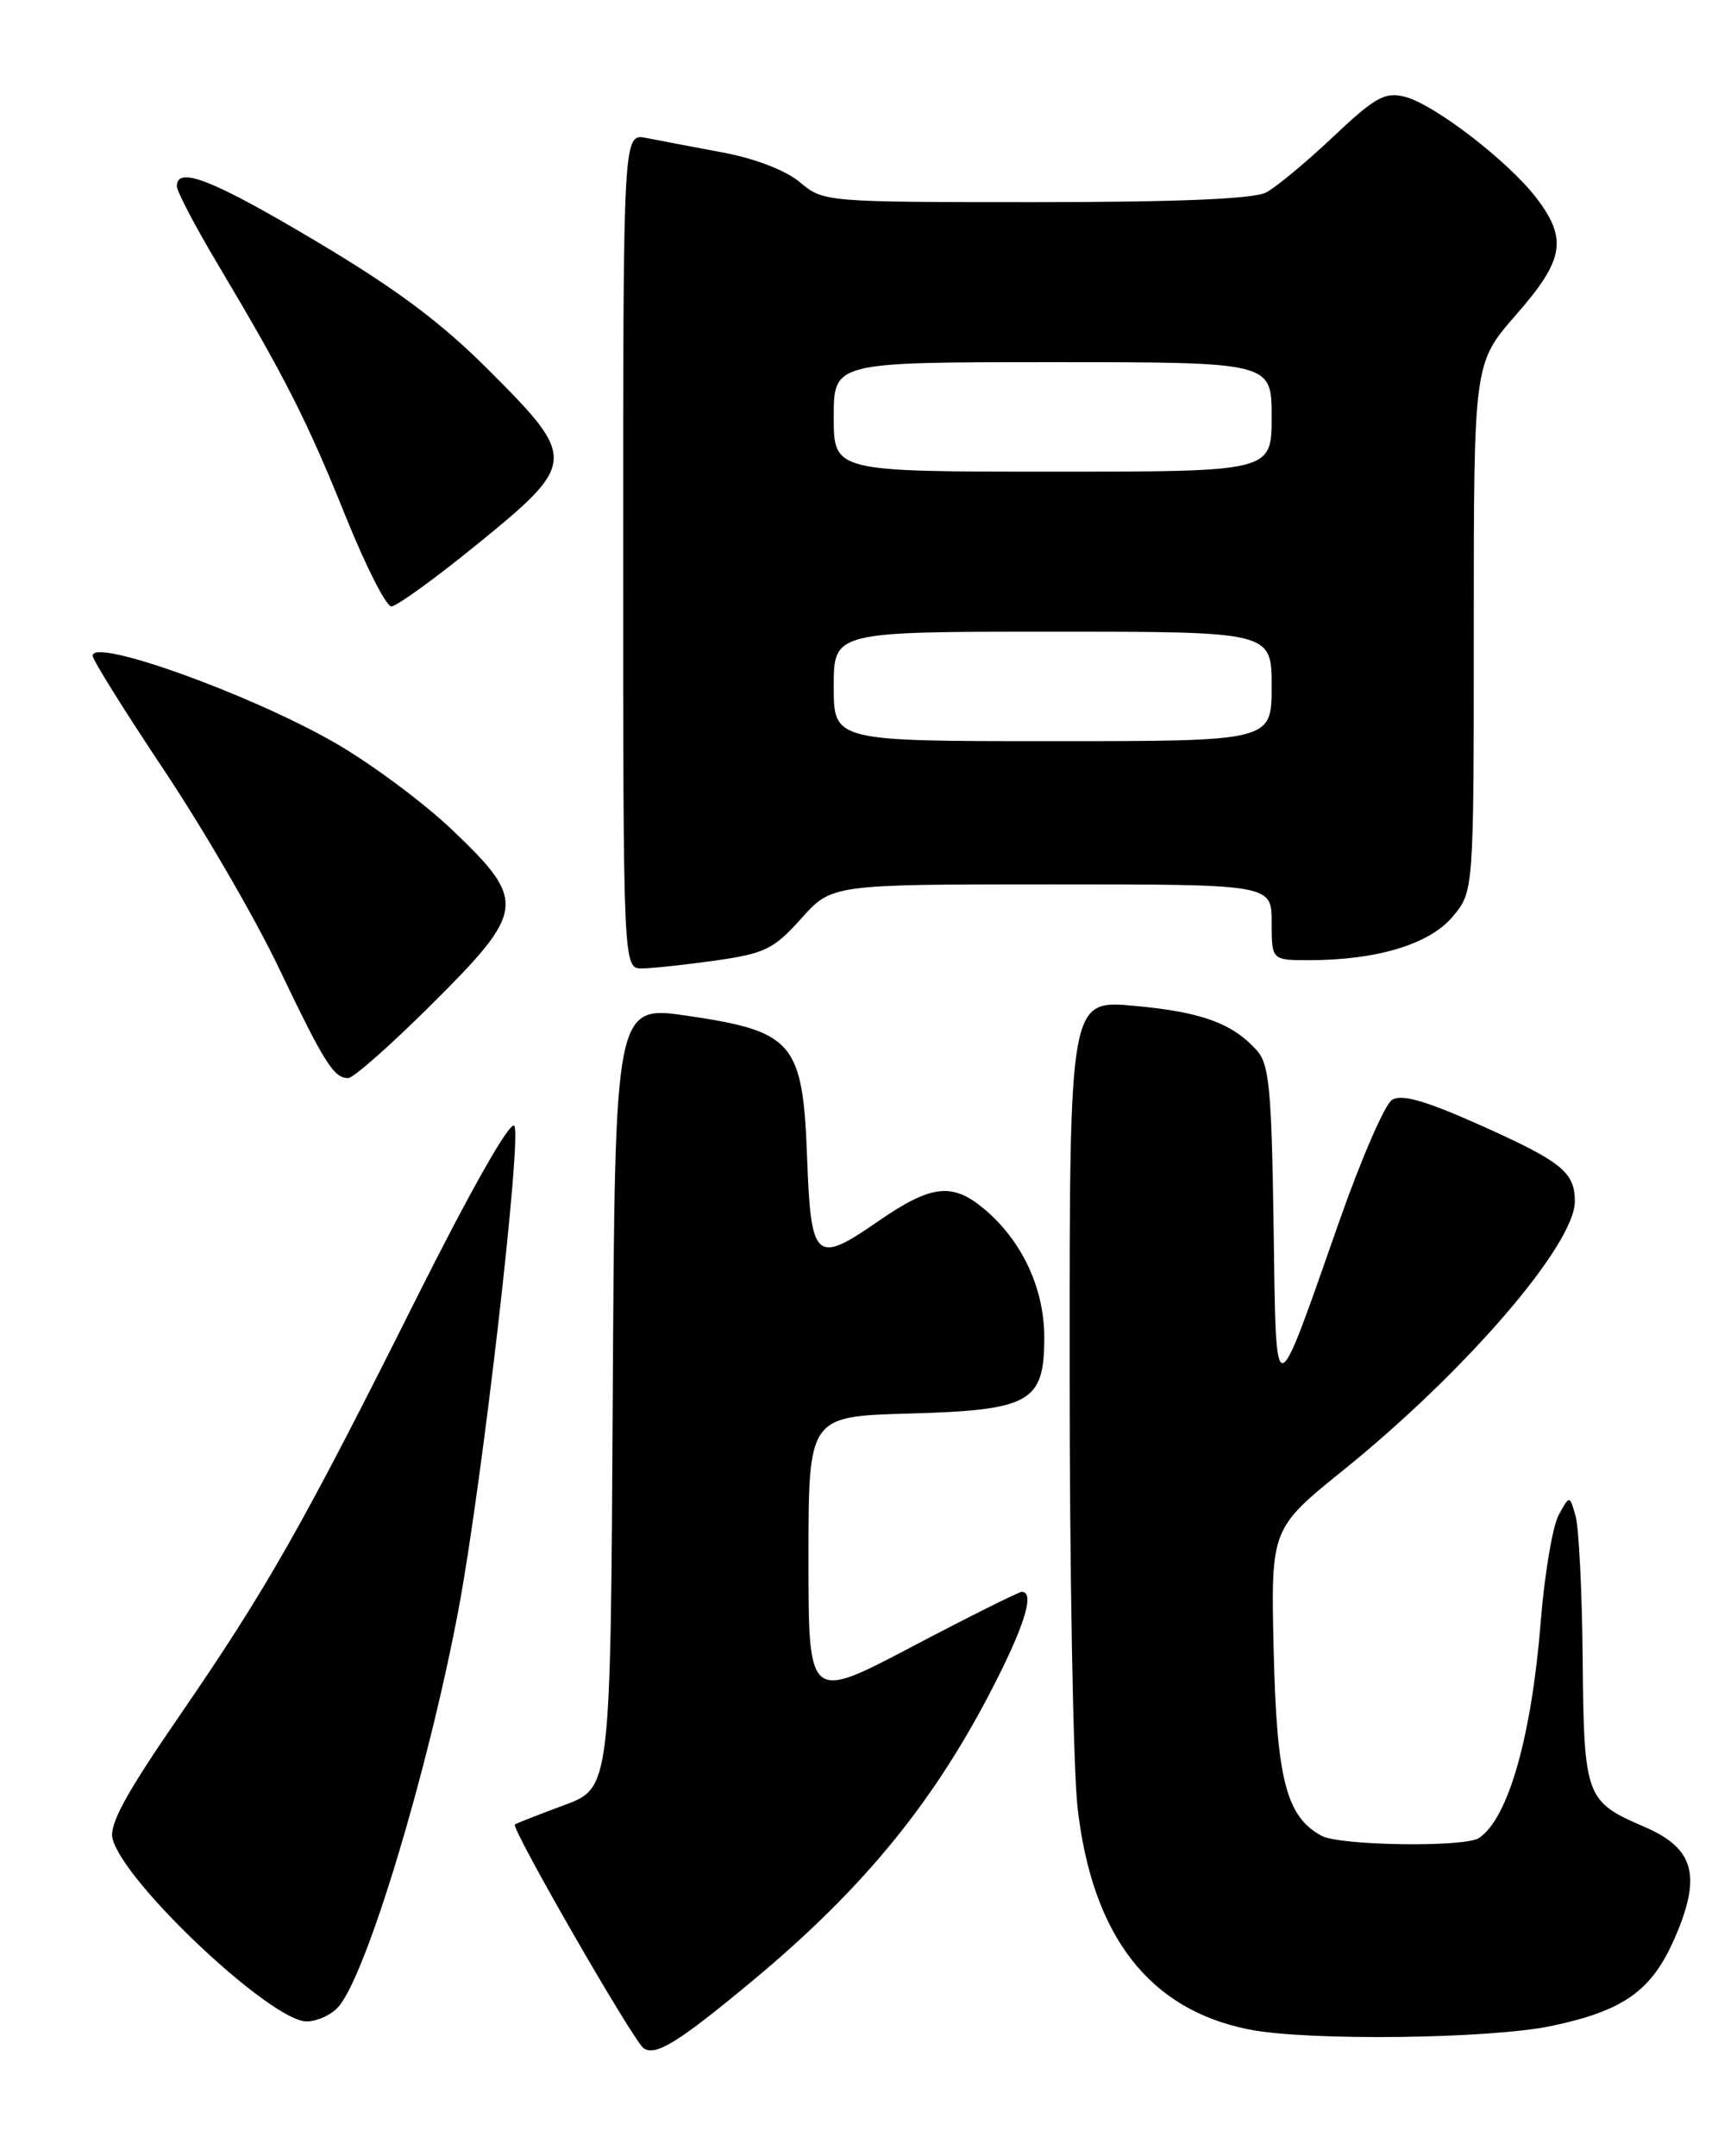 <?xml version="1.0" encoding="UTF-8" standalone="no"?>
<!DOCTYPE svg PUBLIC "-//W3C//DTD SVG 1.1//EN" "http://www.w3.org/Graphics/SVG/1.1/DTD/svg11.dtd" >
<svg xmlns="http://www.w3.org/2000/svg" xmlns:xlink="http://www.w3.org/1999/xlink" version="1.1" viewBox="0 0 204 256">
 <g >
 <path fill="currentColor"
d=" M 89.23 235.28 C 102.77 224.04 111.26 213.56 118.45 199.24 C 121.82 192.52 122.81 189.00 121.33 189.00 C 120.97 189.00 115.12 191.92 108.33 195.49 C 96.00 201.98 96.00 201.98 96.00 185.07 C 96.00 168.17 96.00 168.17 107.90 167.83 C 122.36 167.43 124.00 166.51 124.00 158.81 C 124.00 152.97 121.37 147.33 116.89 143.56 C 113.07 140.35 110.58 140.64 104.22 145.04 C 96.84 150.14 96.29 149.64 95.84 137.50 C 95.33 123.76 94.25 122.47 81.68 120.61 C 73.02 119.33 73.02 119.33 72.76 165.80 C 72.50 212.28 72.50 212.28 67.00 214.32 C 63.98 215.44 61.34 216.47 61.14 216.62 C 60.63 217.00 75.21 242.34 76.42 243.18 C 77.83 244.17 80.54 242.50 89.23 235.28 Z  M 184.28 240.53 C 192.90 238.70 196.18 236.33 198.93 229.95 C 202.07 222.65 201.16 219.43 195.24 216.89 C 188.28 213.90 188.08 213.37 187.93 197.00 C 187.86 189.03 187.48 181.38 187.09 180.00 C 186.38 177.50 186.38 177.50 185.07 179.90 C 184.36 181.22 183.40 186.91 182.95 192.55 C 181.86 206.22 179.08 215.94 175.61 218.23 C 173.92 219.35 159.13 219.14 156.94 217.97 C 152.75 215.72 151.60 211.32 151.24 196.00 C 150.90 181.50 150.90 181.50 159.57 174.50 C 174.05 162.81 187.00 147.77 187.00 142.64 C 187.00 139.15 185.43 137.90 175.52 133.48 C 169.20 130.66 166.42 129.88 165.29 130.59 C 164.44 131.12 161.62 137.62 159.02 145.03 C 151.18 167.37 151.54 167.35 151.23 145.55 C 150.99 129.27 150.71 126.34 149.23 124.70 C 146.31 121.47 142.63 120.14 134.66 119.42 C 127.00 118.72 127.00 118.72 127.01 162.61 C 127.01 186.75 127.44 210.19 127.96 214.69 C 129.71 229.89 136.47 238.61 148.33 240.96 C 155.33 242.34 176.94 242.08 184.28 240.53 Z  M 40.20 238.25 C 43.56 234.37 50.86 210.16 54.46 191.00 C 57.24 176.22 62.03 134.63 61.06 133.66 C 60.52 133.12 55.84 141.39 49.47 154.10 C 35.91 181.20 31.69 188.62 21.26 203.79 C 14.89 213.05 12.94 216.64 13.37 218.32 C 14.67 223.51 32.19 240.00 36.40 240.00 C 37.66 240.00 39.37 239.21 40.20 238.25 Z  M 51.23 119.27 C 62.45 108.10 62.58 107.00 53.68 98.52 C 50.20 95.21 43.84 90.50 39.54 88.06 C 29.35 82.27 11.00 75.71 11.00 77.85 C 11.00 78.34 14.81 84.44 19.46 91.41 C 24.11 98.37 30.22 108.89 33.04 114.78 C 38.54 126.28 39.63 128.00 41.35 128.00 C 41.96 128.00 46.41 124.07 51.23 119.27 Z  M 85.00 114.04 C 90.82 113.21 91.88 112.69 95.14 109.06 C 98.77 105.00 98.77 105.00 124.89 105.00 C 151.00 105.00 151.00 105.00 151.00 109.50 C 151.00 114.00 151.00 114.00 155.45 114.00 C 163.49 114.00 169.73 112.11 172.48 108.85 C 175.00 105.85 175.00 105.85 175.00 74.48 C 175.00 43.12 175.00 43.12 180.00 37.40 C 185.73 30.86 186.16 28.39 182.44 23.51 C 179.11 19.15 170.26 12.34 166.78 11.48 C 164.44 10.89 163.26 11.56 158.28 16.26 C 155.10 19.27 151.52 22.24 150.32 22.86 C 148.85 23.62 139.80 24.00 122.96 24.00 C 98.00 24.00 97.77 23.98 95.00 21.65 C 93.31 20.23 89.69 18.83 85.85 18.11 C 82.36 17.46 78.26 16.68 76.75 16.38 C 74.00 15.84 74.00 15.84 74.00 65.42 C 74.00 115.00 74.00 115.00 76.25 114.98 C 77.49 114.97 81.42 114.54 85.00 114.04 Z  M 56.54 64.72 C 68.48 55.02 68.53 54.48 58.31 44.22 C 52.48 38.35 47.23 34.42 37.60 28.68 C 25.31 21.36 21.00 19.65 21.00 22.11 C 21.00 22.72 23.18 26.88 25.85 31.36 C 33.85 44.78 36.48 49.98 41.02 61.25 C 43.40 67.16 45.85 72.00 46.47 72.00 C 47.08 72.00 51.62 68.72 56.54 64.72 Z  M 99.00 81.50 C 99.00 75.00 99.00 75.00 125.00 75.00 C 151.00 75.00 151.00 75.00 151.00 81.50 C 151.00 88.00 151.00 88.00 125.00 88.00 C 99.00 88.00 99.00 88.00 99.00 81.50 Z  M 99.00 49.50 C 99.00 43.00 99.00 43.00 125.00 43.00 C 151.00 43.00 151.00 43.00 151.00 49.50 C 151.00 56.00 151.00 56.00 125.00 56.00 C 99.00 56.00 99.00 56.00 99.00 49.50 Z "/>
</g>
</svg>